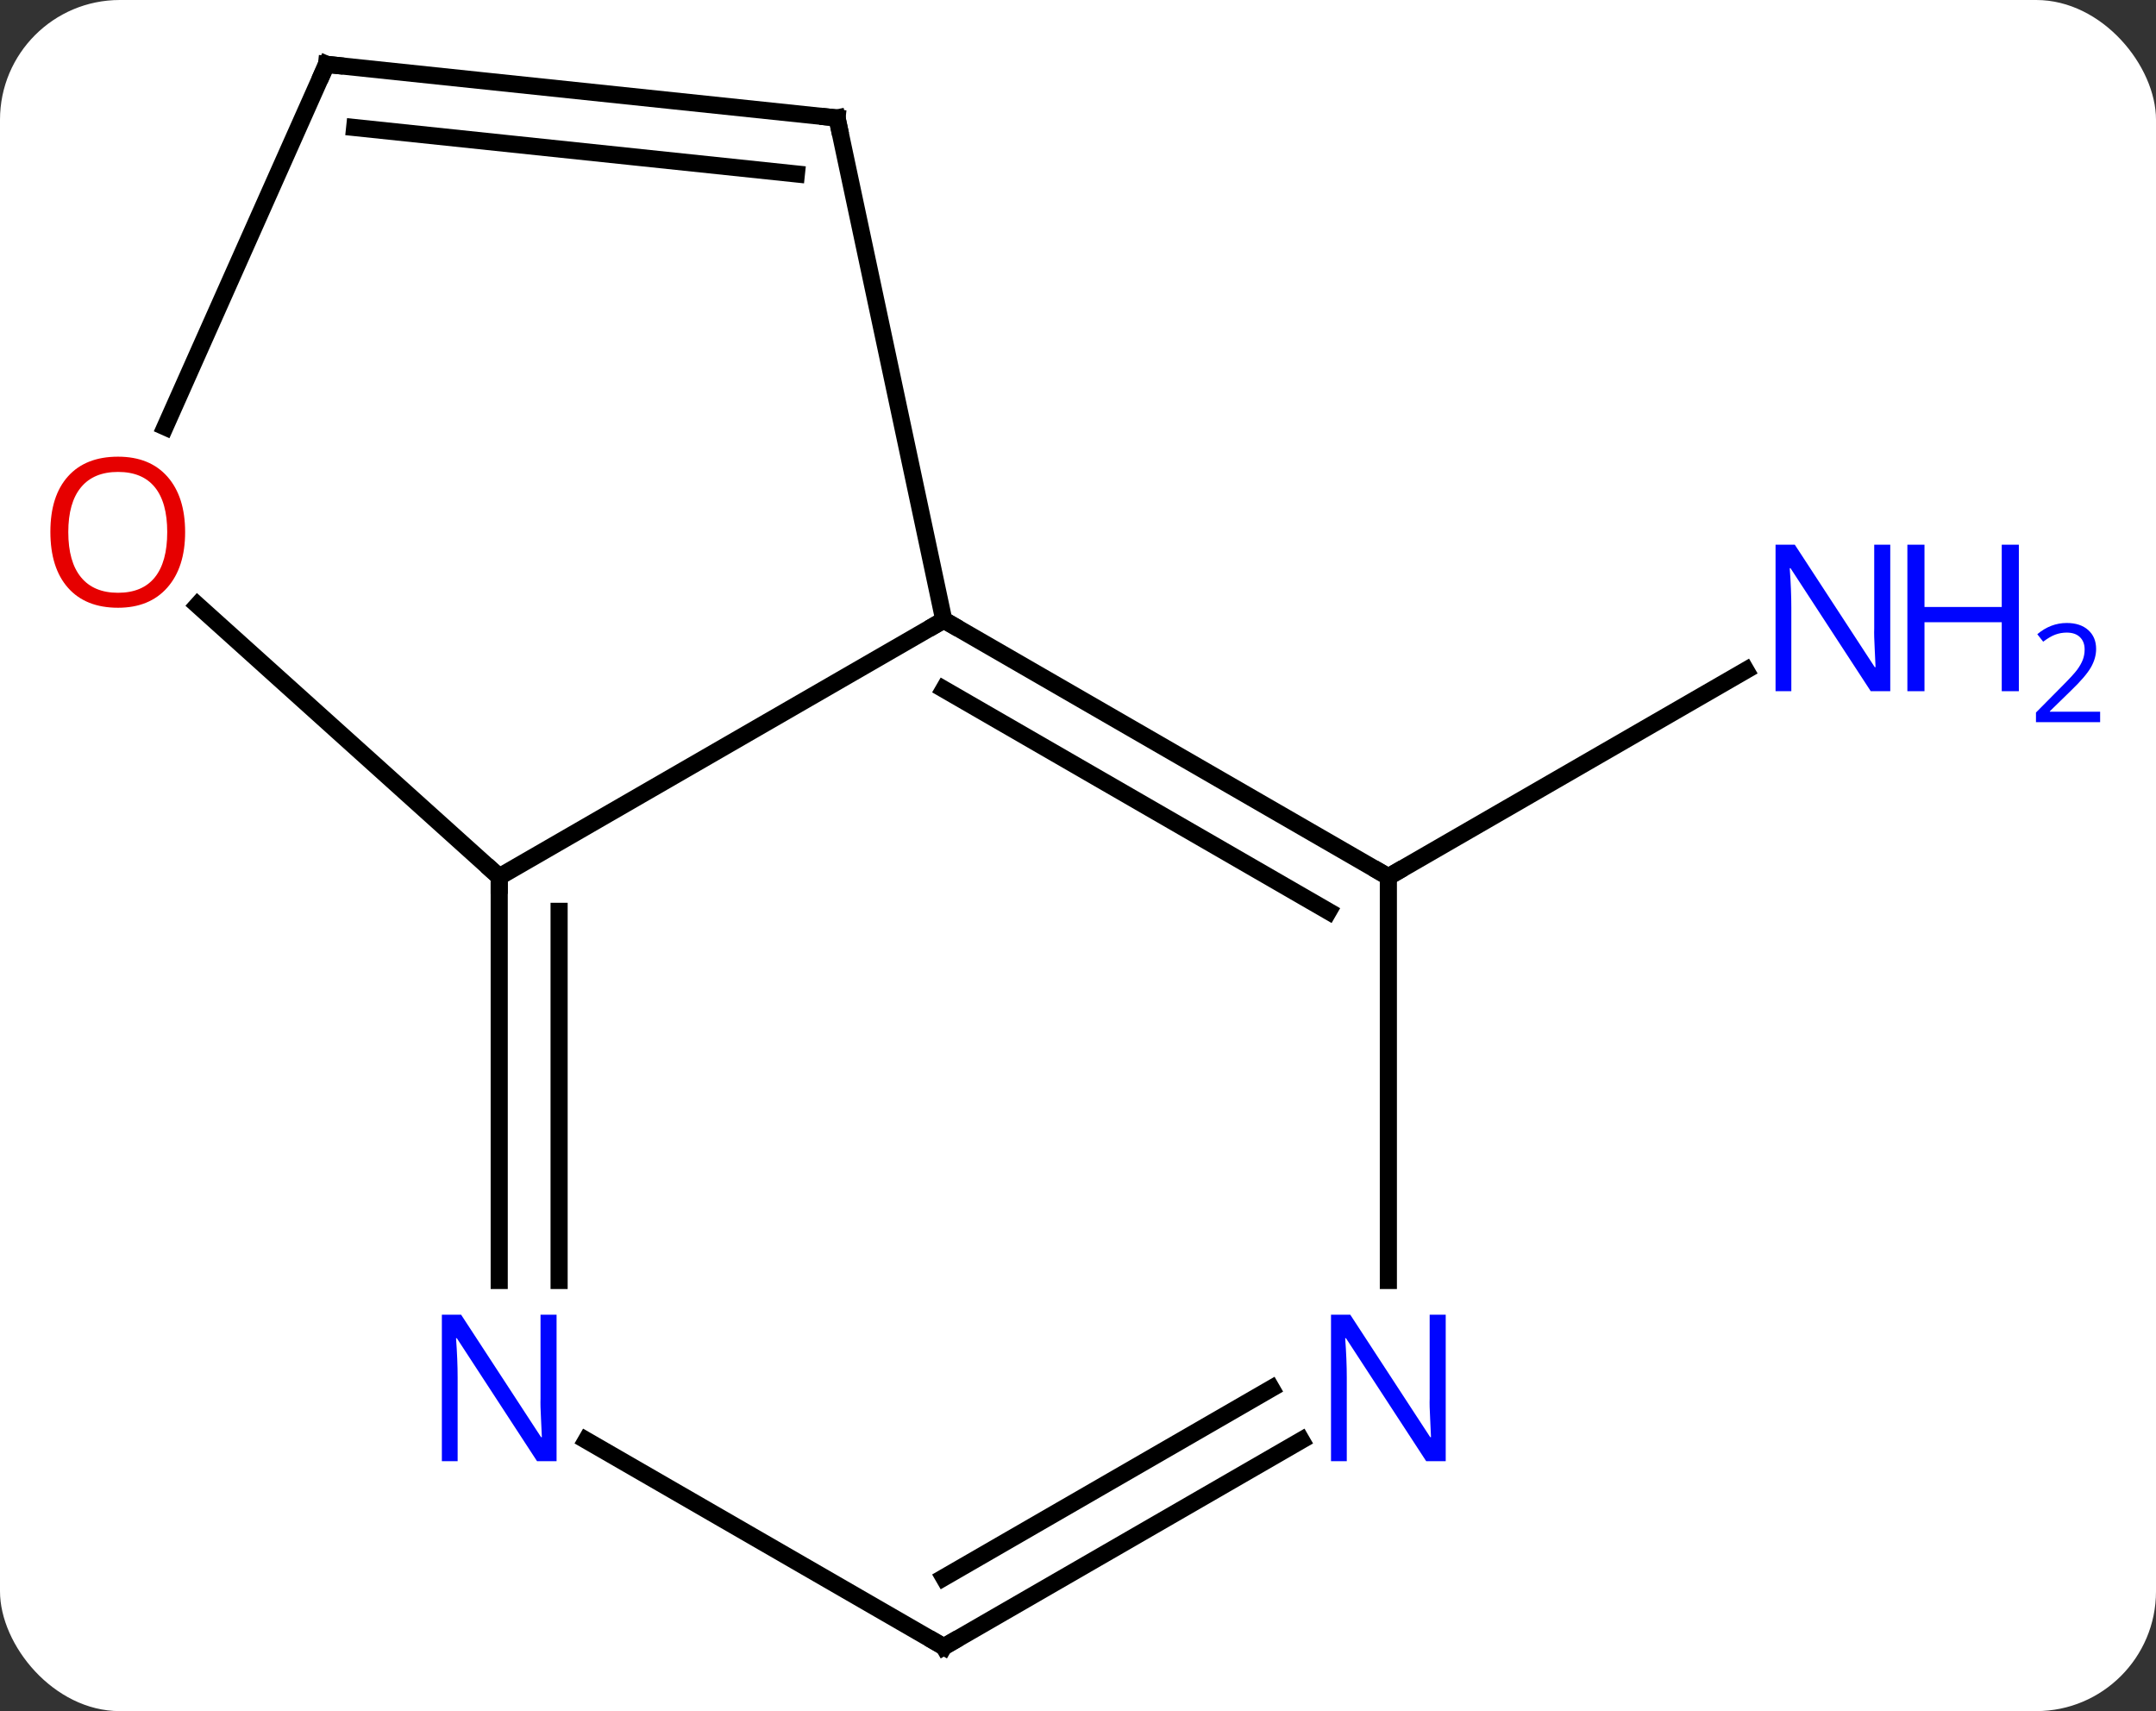 <svg width="126" viewBox="0 0 126 100" style="fill-opacity:1; color-rendering:auto; color-interpolation:auto; text-rendering:auto; stroke:black; stroke-linecap:square; stroke-miterlimit:10; shape-rendering:auto; stroke-opacity:1; fill:black; stroke-dasharray:none; font-weight:normal; stroke-width:1; font-family:'Open Sans'; font-style:normal; stroke-linejoin:miter; font-size:12; stroke-dashoffset:0; image-rendering:auto;" height="100" class="cas-substance-image" xmlns:xlink="http://www.w3.org/1999/xlink" xmlns="http://www.w3.org/2000/svg"><rect x="0" y="0" width="126" height="100" fill="#333333" stroke="none"/><svg class="cas-substance-single-component"><rect y="0" x="0" width="126" stroke="none" ry="7" rx="7" height="100" fill="white" class="cas-substance-group"/><svg y="0" x="0" width="126" viewBox="0 0 126 100" style="fill:black;" height="100" class="cas-substance-single-component-image"><svg><g><g transform="translate(57,50)" style="text-rendering:geometricPrecision; color-rendering:optimizeQuality; color-interpolation:linearRGB; stroke-linecap:butt; image-rendering:optimizeQuality;"><line y2="1.239" y1="-10.826" x2="24.138" x1="45.034" style="fill:none;"/><line y2="1.239" y1="-13.761" x2="-27.825" x1="-1.842" style="fill:none;"/><line y2="1.239" y1="-13.761" x2="24.138" x1="-1.842" style="fill:none;"/><line y2="3.26" y1="-9.72" x2="20.638" x1="-1.842" style="fill:none;"/><line y2="-43.104" y1="-13.761" x2="-8.082" x1="-1.842" style="fill:none;"/><line y2="24.833" y1="1.239" x2="-27.825" x1="-27.825" style="fill:none;"/><line y2="24.833" y1="3.26" x2="-24.325" x1="-24.325" style="fill:none;"/><line y2="-14.637" y1="1.239" x2="-45.457" x1="-27.825" style="fill:none;"/><line y2="24.833" y1="1.239" x2="24.138" x1="24.138" style="fill:none;"/><line y2="-46.239" y1="-43.104" x2="-37.917" x1="-8.082" style="fill:none;"/><line y2="-42.547" y1="-39.834" x2="-36.273" x1="-10.457" style="fill:none;"/><line y2="46.239" y1="34.174" x2="-1.842" x1="-22.741" style="fill:none;"/><line y2="-46.239" y1="-25.049" x2="-37.917" x1="-47.351" style="fill:none;"/><line y2="46.239" y1="34.174" x2="-1.842" x1="19.054" style="fill:none;"/><line y2="42.198" y1="31.143" x2="-1.842" x1="17.304" style="fill:none;"/></g><g transform="translate(57,50)" style="fill:rgb(0,5,255); text-rendering:geometricPrecision; color-rendering:optimizeQuality; image-rendering:optimizeQuality; font-family:'Open Sans'; stroke:rgb(0,5,255); color-interpolation:linearRGB;"><path style="stroke:none;" d="M53.47 -9.605 L52.329 -9.605 L47.641 -16.792 L47.595 -16.792 Q47.688 -15.527 47.688 -14.48 L47.688 -9.605 L46.766 -9.605 L46.766 -18.167 L47.891 -18.167 L52.563 -11.011 L52.61 -11.011 Q52.61 -11.167 52.563 -12.027 Q52.516 -12.886 52.532 -13.261 L52.532 -18.167 L53.47 -18.167 L53.47 -9.605 Z"/><path style="stroke:none;" d="M60.985 -9.605 L59.985 -9.605 L59.985 -13.636 L55.47 -13.636 L55.47 -9.605 L54.47 -9.605 L54.47 -18.167 L55.47 -18.167 L55.47 -14.527 L59.985 -14.527 L59.985 -18.167 L60.985 -18.167 L60.985 -9.605 Z"/><path style="stroke:none;" d="M65.735 -7.795 L61.985 -7.795 L61.985 -8.358 L63.485 -9.873 Q64.173 -10.561 64.391 -10.858 Q64.61 -11.155 64.72 -11.436 Q64.829 -11.717 64.829 -12.045 Q64.829 -12.498 64.555 -12.764 Q64.282 -13.03 63.782 -13.03 Q63.438 -13.03 63.118 -12.913 Q62.798 -12.795 62.407 -12.498 L62.063 -12.936 Q62.845 -13.592 63.782 -13.592 Q64.579 -13.592 65.04 -13.178 Q65.501 -12.764 65.501 -12.077 Q65.501 -11.53 65.196 -10.998 Q64.891 -10.467 64.048 -9.655 L62.798 -8.436 L62.798 -8.405 L65.735 -8.405 L65.735 -7.795 Z"/></g><g transform="translate(57,50)" style="stroke-linecap:butt; font-size:8.4px; text-rendering:geometricPrecision; color-rendering:optimizeQuality; image-rendering:optimizeQuality; font-family:'Open Sans'; color-interpolation:linearRGB; stroke-miterlimit:5;"><path style="fill:none;" d="M-1.409 -13.511 L-1.842 -13.761 L-2.275 -13.511"/><path style="fill:none;" d="M-27.825 1.739 L-27.825 1.239 L-28.197 0.904"/><path style="fill:none;" d="M23.705 0.989 L24.138 1.239 L24.571 0.989"/><path style="fill:none;" d="M-7.978 -42.615 L-8.082 -43.104 L-8.579 -43.156"/><path style="fill:rgb(0,5,255); stroke:none;" d="M-24.473 35.395 L-25.614 35.395 L-30.302 28.208 L-30.348 28.208 Q-30.255 29.473 -30.255 30.52 L-30.255 35.395 L-31.177 35.395 L-31.177 26.833 L-30.052 26.833 L-25.38 33.989 L-25.333 33.989 Q-25.333 33.833 -25.38 32.973 Q-25.427 32.114 -25.411 31.739 L-25.411 26.833 L-24.473 26.833 L-24.473 35.395 Z"/><path style="fill:rgb(230,0,0); stroke:none;" d="M-46.181 -18.904 Q-46.181 -16.842 -47.22 -15.662 Q-48.259 -14.482 -50.102 -14.482 Q-51.993 -14.482 -53.024 -15.646 Q-54.056 -16.811 -54.056 -18.92 Q-54.056 -21.014 -53.024 -22.162 Q-51.993 -23.311 -50.102 -23.311 Q-48.243 -23.311 -47.212 -22.139 Q-46.181 -20.967 -46.181 -18.904 ZM-53.009 -18.904 Q-53.009 -17.17 -52.266 -16.264 Q-51.524 -15.357 -50.102 -15.357 Q-48.681 -15.357 -47.954 -16.256 Q-47.227 -17.154 -47.227 -18.904 Q-47.227 -20.639 -47.954 -21.529 Q-48.681 -22.42 -50.102 -22.42 Q-51.524 -22.42 -52.266 -21.521 Q-53.009 -20.623 -53.009 -18.904 Z"/><path style="fill:rgb(0,5,255); stroke:none;" d="M27.49 35.395 L26.349 35.395 L21.661 28.208 L21.615 28.208 Q21.708 29.473 21.708 30.52 L21.708 35.395 L20.786 35.395 L20.786 26.833 L21.911 26.833 L26.583 33.989 L26.63 33.989 Q26.63 33.833 26.583 32.973 Q26.536 32.114 26.552 31.739 L26.552 26.833 L27.49 26.833 L27.49 35.395 Z"/><path style="fill:none;" d="M-37.42 -46.187 L-37.917 -46.239 L-38.12 -45.782"/><path style="fill:none;" d="M-2.275 45.989 L-1.842 46.239 L-1.409 45.989"/></g></g></svg></svg></svg></svg>